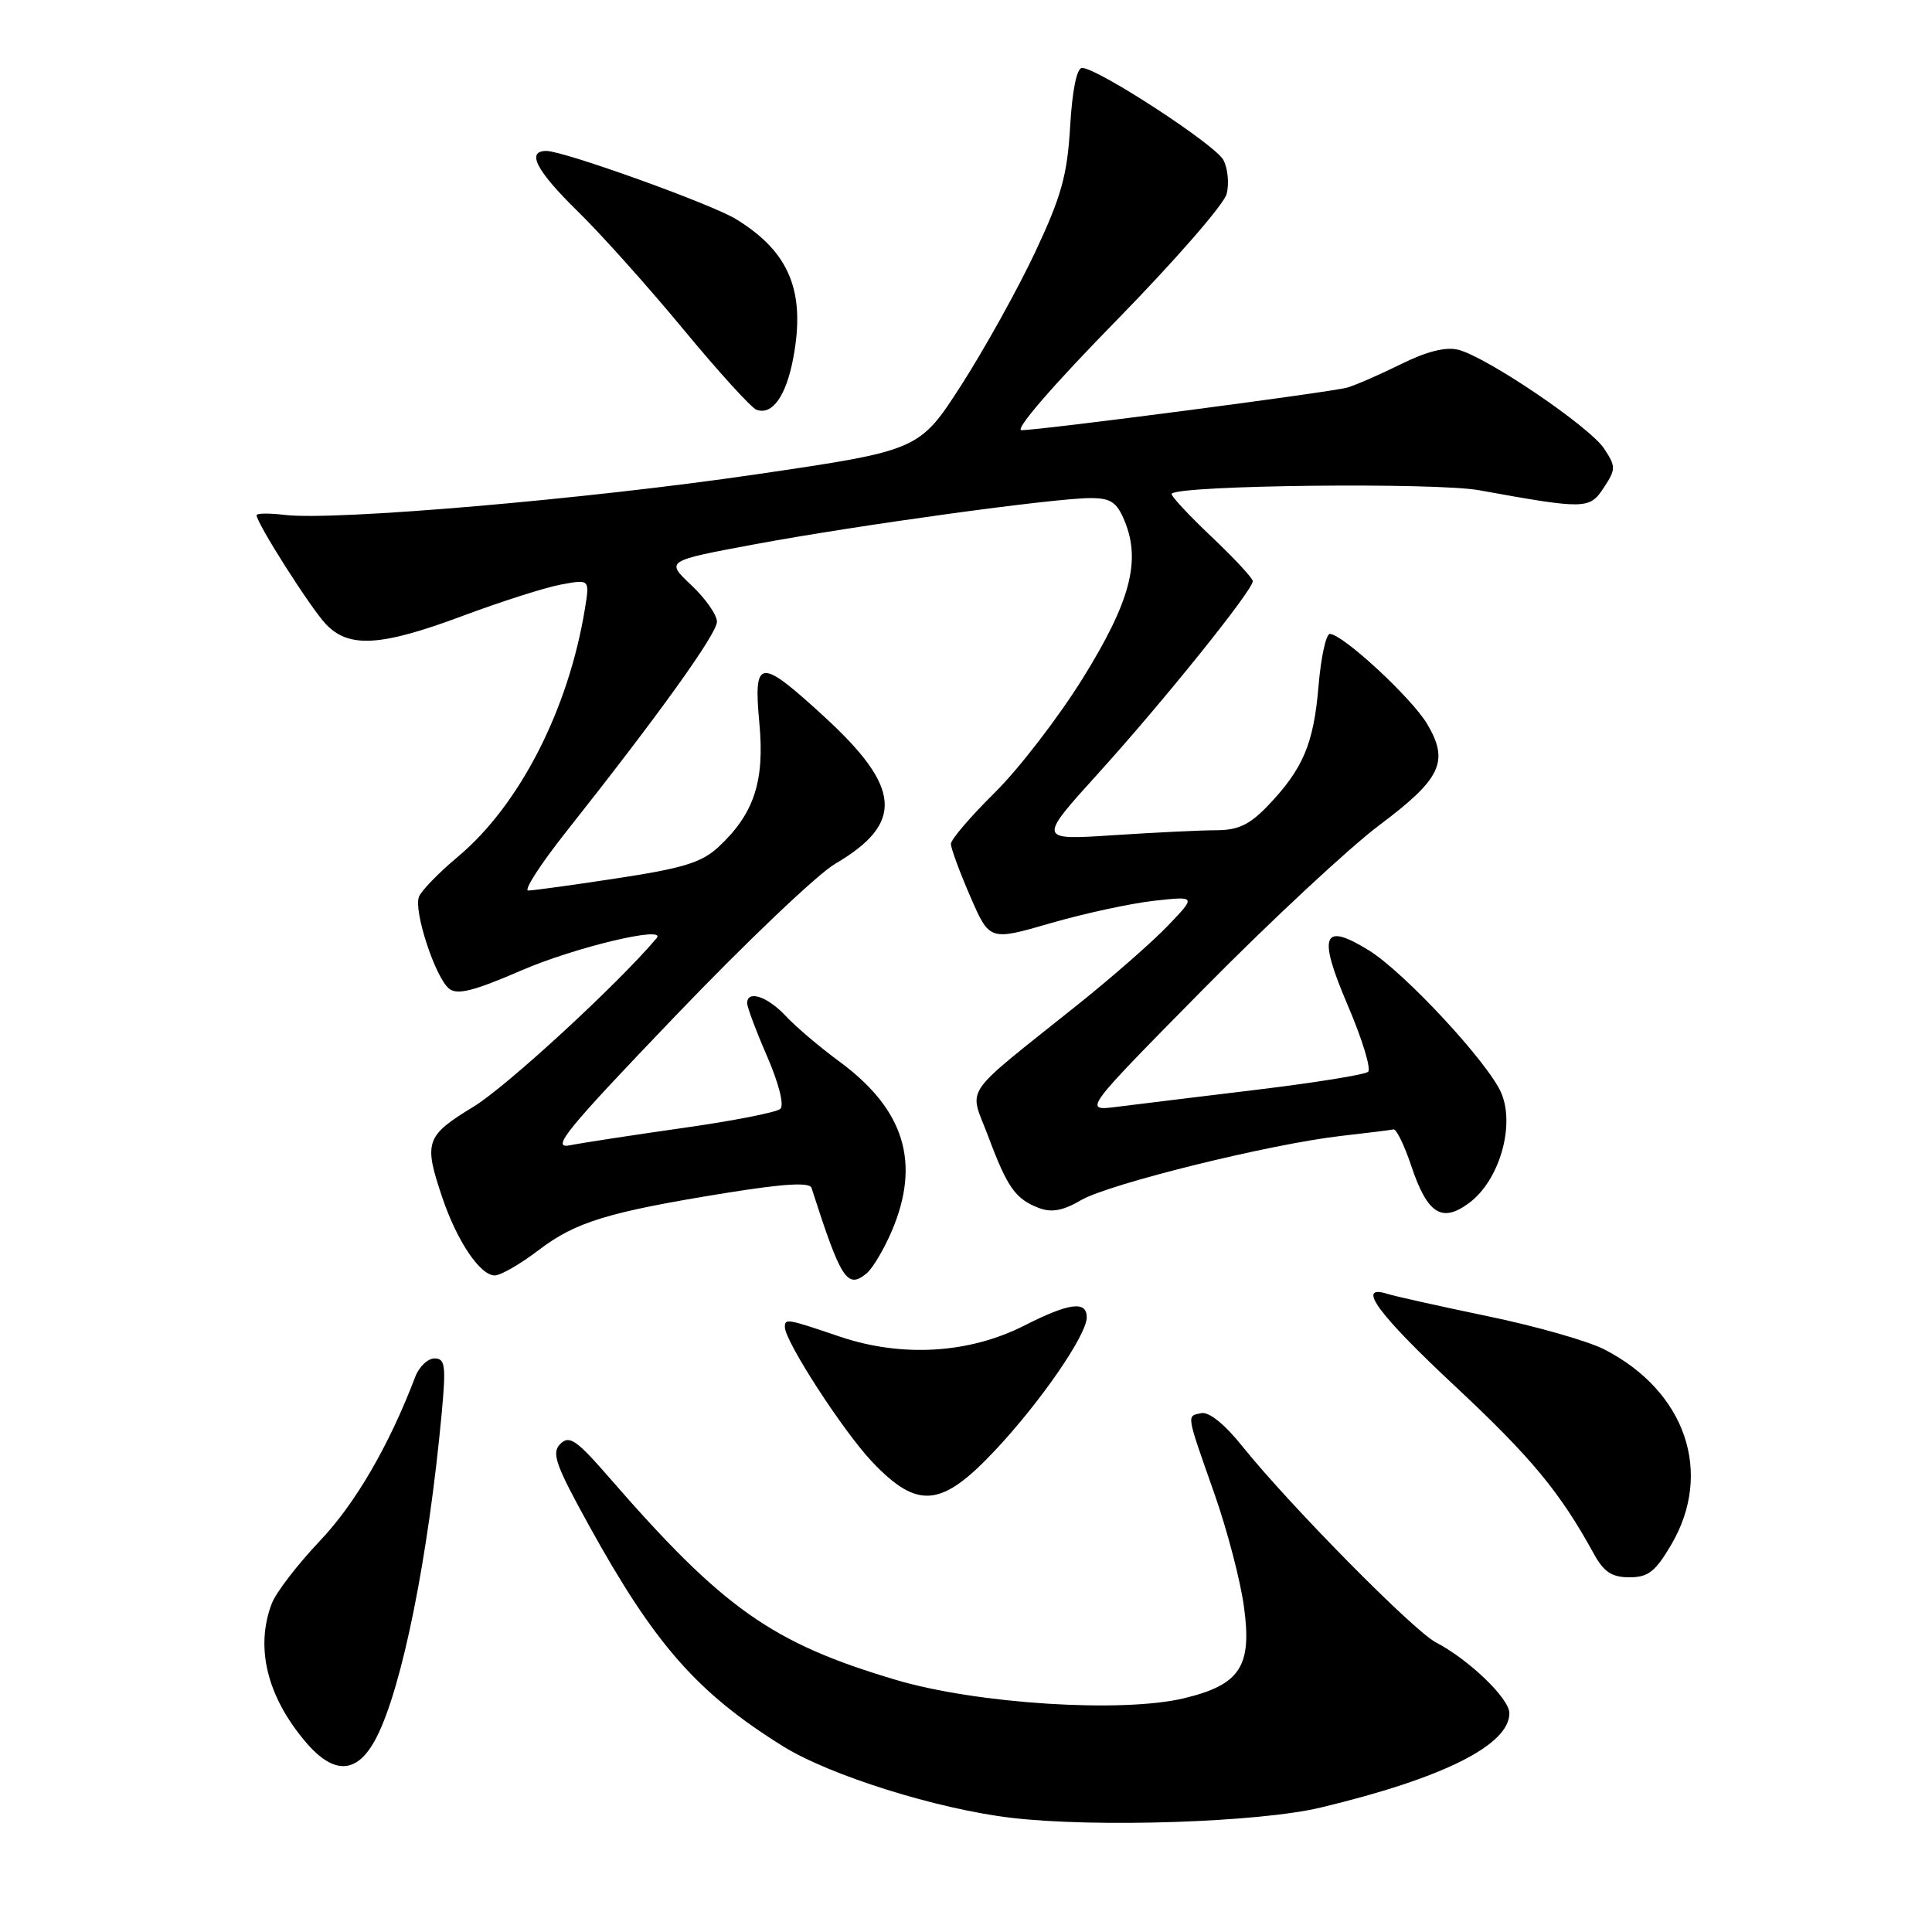 <?xml version="1.0" encoding="UTF-8" standalone="no"?>
<!DOCTYPE svg PUBLIC "-//W3C//DTD SVG 1.1//EN" "http://www.w3.org/Graphics/SVG/1.1/DTD/svg11.dtd" >
<svg xmlns="http://www.w3.org/2000/svg" xmlns:xlink="http://www.w3.org/1999/xlink" version="1.1" viewBox="0 0 256 256">
 <g >
 <path fill="currentColor"
d=" M 175.00 239.51 C 191.20 235.63 200.00 231.23 200.00 227.01 C 200.00 225.06 194.66 219.92 190.24 217.61 C 187.28 216.06 170.91 199.47 164.65 191.68 C 162.26 188.69 160.19 187.03 159.15 187.25 C 157.21 187.68 157.13 187.16 160.97 198.08 C 162.62 202.80 164.37 209.47 164.83 212.90 C 165.92 220.82 164.33 223.24 156.88 225.03 C 148.67 227.00 129.39 225.77 118.70 222.59 C 102.33 217.73 95.84 213.16 80.81 195.88 C 76.39 190.79 75.44 190.13 74.24 191.33 C 73.05 192.52 73.60 194.08 78.03 202.11 C 86.74 217.89 92.38 224.31 103.77 231.40 C 109.98 235.26 124.21 239.72 134.00 240.87 C 145.18 242.19 166.83 241.47 175.00 239.51 Z  M 49.90 230.19 C 53.30 223.53 56.75 206.35 58.53 187.25 C 59.11 180.95 58.99 180.00 57.58 180.00 C 56.68 180.00 55.53 181.10 55.02 182.44 C 51.57 191.51 47.11 199.20 42.39 204.17 C 39.43 207.29 36.56 211.03 36.01 212.48 C 33.80 218.28 35.37 224.74 40.44 230.75 C 44.26 235.29 47.40 235.10 49.90 230.19 Z  M 221.46 204.66 C 227.05 195.12 223.35 184.34 212.59 178.81 C 210.44 177.70 203.50 175.72 197.16 174.41 C 190.82 173.09 184.82 171.76 183.82 171.44 C 179.62 170.11 182.58 174.13 192.88 183.75 C 202.91 193.13 206.70 197.70 211.20 205.90 C 212.52 208.30 213.58 209.00 215.91 209.00 C 218.40 209.00 219.35 208.25 221.46 204.66 Z  M 131.79 192.25 C 137.86 185.80 144.00 176.89 144.00 174.55 C 144.00 172.32 141.66 172.63 135.72 175.65 C 128.40 179.36 119.51 179.89 111.28 177.11 C 104.24 174.72 104.00 174.68 104.00 175.85 C 104.00 177.73 111.76 189.70 115.58 193.72 C 121.60 200.04 124.73 199.75 131.79 192.25 Z  M 118.14 163.18 C 122.04 154.08 119.86 147.01 111.20 140.64 C 108.61 138.74 105.41 136.02 104.08 134.59 C 101.67 132.02 99.00 131.15 99.00 132.93 C 99.00 133.45 100.19 136.62 101.65 139.98 C 103.20 143.55 103.93 146.45 103.40 146.93 C 102.91 147.39 97.10 148.53 90.50 149.46 C 83.90 150.40 77.15 151.43 75.50 151.76 C 72.94 152.26 75.01 149.73 89.46 134.65 C 98.78 124.91 108.32 115.83 110.66 114.46 C 119.83 109.08 119.47 104.35 109.16 94.91 C 100.62 87.08 99.82 87.17 100.62 95.83 C 101.34 103.54 99.91 107.85 95.20 112.23 C 93.00 114.28 90.51 115.05 81.81 116.37 C 75.94 117.27 70.62 118.00 69.99 118.00 C 69.37 118.00 71.62 114.51 74.99 110.25 C 87.30 94.71 95.00 83.98 95.00 82.38 C 95.00 81.48 93.47 79.29 91.60 77.53 C 88.19 74.32 88.19 74.32 100.00 72.12 C 113.67 69.58 139.71 66.00 144.49 66.00 C 147.18 66.00 147.98 66.53 149.01 69.02 C 151.21 74.33 149.77 79.74 143.46 89.90 C 140.24 95.07 135.00 101.88 131.81 105.03 C 128.61 108.19 126.00 111.24 126.00 111.82 C 126.00 112.40 127.15 115.52 128.56 118.77 C 131.12 124.67 131.12 124.67 139.20 122.33 C 143.64 121.04 149.80 119.71 152.89 119.36 C 158.50 118.74 158.50 118.74 154.79 122.62 C 152.75 124.76 147.42 129.43 142.96 133.00 C 127.08 145.71 128.40 143.78 130.94 150.56 C 133.49 157.39 134.55 158.88 137.70 160.08 C 139.35 160.70 140.89 160.41 143.24 159.03 C 146.95 156.86 168.38 151.57 177.74 150.51 C 181.17 150.12 184.28 149.74 184.65 149.65 C 185.02 149.57 186.07 151.72 186.98 154.43 C 189.13 160.87 191.05 162.10 194.69 159.38 C 198.65 156.42 200.76 149.25 198.95 144.88 C 197.31 140.93 186.12 128.85 181.37 125.92 C 175.25 122.14 174.59 123.85 178.55 133.13 C 180.49 137.64 181.71 141.64 181.28 142.02 C 180.85 142.40 174.20 143.47 166.50 144.40 C 158.80 145.33 150.47 146.35 148.00 146.66 C 143.50 147.23 143.50 147.23 159.50 131.01 C 168.30 122.09 178.76 112.35 182.74 109.36 C 190.98 103.19 192.06 100.90 189.10 95.92 C 187.03 92.45 177.89 84.00 176.21 84.00 C 175.70 84.00 175.03 87.12 174.71 90.92 C 174.07 98.56 172.66 101.88 168.01 106.75 C 165.60 109.27 164.07 110.00 161.20 110.01 C 159.16 110.01 153.00 110.31 147.50 110.67 C 137.50 111.33 137.50 111.33 145.58 102.41 C 154.14 92.96 166.00 78.21 166.00 77.01 C 166.00 76.61 163.50 73.93 160.44 71.03 C 157.39 68.14 155.05 65.61 155.26 65.41 C 156.38 64.28 190.18 63.91 196.00 64.96 C 210.09 67.51 210.63 67.50 212.51 64.62 C 214.12 62.16 214.13 61.84 212.55 59.44 C 210.66 56.55 196.98 47.28 193.21 46.34 C 191.57 45.93 189.01 46.57 185.62 48.26 C 182.80 49.65 179.60 51.05 178.50 51.36 C 176.24 51.99 137.92 57.00 135.35 57.00 C 134.38 57.00 139.56 51.01 147.80 42.60 C 155.56 34.67 162.20 27.07 162.54 25.69 C 162.89 24.31 162.69 22.29 162.10 21.19 C 161.01 19.15 145.42 9.00 143.38 9.00 C 142.68 9.00 142.08 11.94 141.80 16.75 C 141.42 23.20 140.65 25.99 137.18 33.38 C 134.88 38.27 130.48 46.19 127.41 50.98 C 121.81 59.68 121.81 59.68 100.15 62.86 C 77.84 66.14 44.37 69.02 37.75 68.23 C 35.69 67.98 34.00 68.00 34.00 68.27 C 34.00 69.32 41.10 80.48 43.16 82.68 C 46.21 85.92 50.44 85.67 61.36 81.59 C 66.39 79.71 72.22 77.85 74.32 77.46 C 78.14 76.75 78.14 76.75 77.51 80.63 C 75.34 94.00 68.84 106.69 60.66 113.53 C 58.14 115.64 55.82 118.02 55.51 118.84 C 54.79 120.71 57.66 129.47 59.49 130.99 C 60.56 131.88 62.72 131.34 69.08 128.59 C 76.16 125.52 88.46 122.59 87.00 124.32 C 81.81 130.46 67.11 143.99 62.75 146.64 C 56.38 150.52 56.11 151.30 58.62 158.72 C 60.57 164.48 63.62 169.00 65.56 169.00 C 66.34 169.00 68.96 167.49 71.37 165.65 C 76.28 161.90 80.59 160.59 96.34 158.05 C 103.95 156.83 107.29 156.64 107.53 157.40 C 111.45 169.61 112.26 170.86 114.85 168.71 C 115.63 168.06 117.11 165.57 118.14 163.18 Z  M 105.12 47.40 C 106.76 38.59 104.60 33.37 97.52 29.03 C 94.26 27.03 74.70 20.00 72.40 20.00 C 69.69 20.00 71.05 22.62 76.58 28.03 C 79.66 31.04 85.95 38.07 90.57 43.66 C 95.19 49.25 99.54 54.03 100.23 54.29 C 102.33 55.07 104.17 52.48 105.12 47.40 Z "/>
</g>
</svg>
